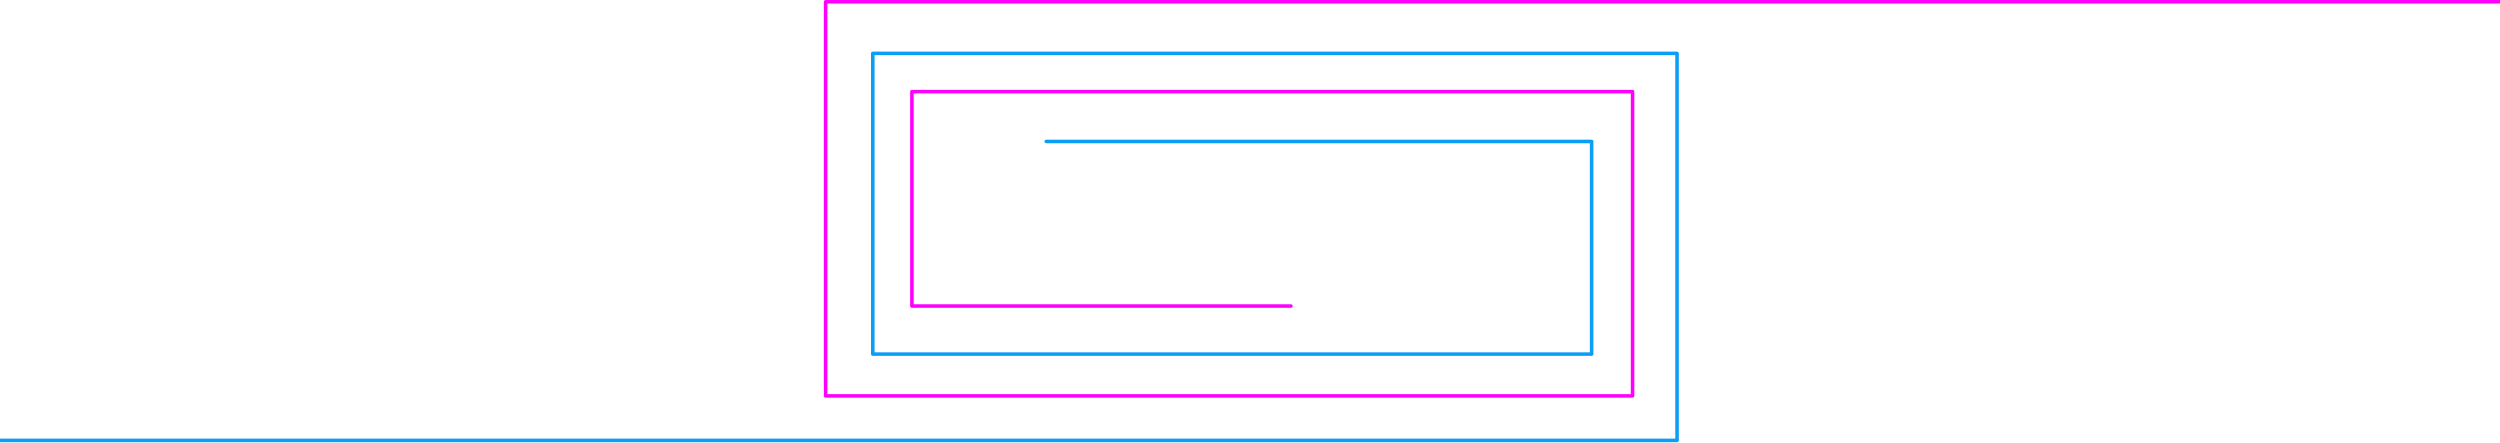 <svg viewBox="0 0 1405 249" fill="none">
    <path d="M588 78.5C587.448 78.5 587 78.948 587 79.5C587 80.052 587.448 80.5 588 80.5V78.5ZM894.5 79.5H895.5C895.5 78.948 895.052 78.5 894.5 78.5V79.5ZM894.5 199V200C895.052 200 895.5 199.552 895.5 199H894.5ZM490.5 199H489.5C489.5 199.552 489.948 200 490.5 200V199ZM490.5 30V29C489.948 29 489.5 29.448 489.5 30H490.5ZM942.5 30H943.5C943.5 29.448 943.052 29 942.5 29V30ZM942.5 247.5V248.5C943.052 248.5 943.5 248.052 943.5 247.5H942.5ZM588 80.5H894.5V78.5H588V80.5ZM893.5 79.5V199H895.5V79.5H893.5ZM894.5 198H490.5V200H894.5V198ZM491.5 199V30H489.5V199H491.5ZM490.5 31H942.5V29H490.5V31ZM941.5 30V247.5H943.5V30H941.5ZM942.5 246.5H0V248.5H942.5V246.5Z" fill="#0B9EF5"/>
    <path d="M725.5 173C726.052 173 726.5 172.552 726.5 172C726.5 171.448 726.052 171 725.5 171V173ZM512.5 172H511.5C511.5 172.552 511.948 173 512.5 173V172ZM512.5 51.5V50.5C511.948 50.5 511.5 50.948 511.5 51.5H512.5ZM917.5 51.5H918.5C918.5 50.948 918.052 50.5 917.5 50.5V51.5ZM917.5 222.5V223.5C918.052 223.5 918.5 223.052 918.5 222.5H917.5ZM464 222.5H463C463 223.052 463.448 223.5 464 223.5V222.5ZM464 1V0C463.448 0 463 0.448 463 1L464 1ZM725.5 171H512.5V173H725.5V171ZM513.5 172V51.5H511.5V172H513.5ZM512.5 52.5H917.5V50.5H512.5V52.5ZM916.5 51.5V222.5H918.5V51.5H916.5ZM917.5 221.5H464V223.5H917.5V221.5ZM465 222.5V1H463V222.5H465ZM464 2H1405V0H464V2Z" fill="#FF00FF"/>
</svg>